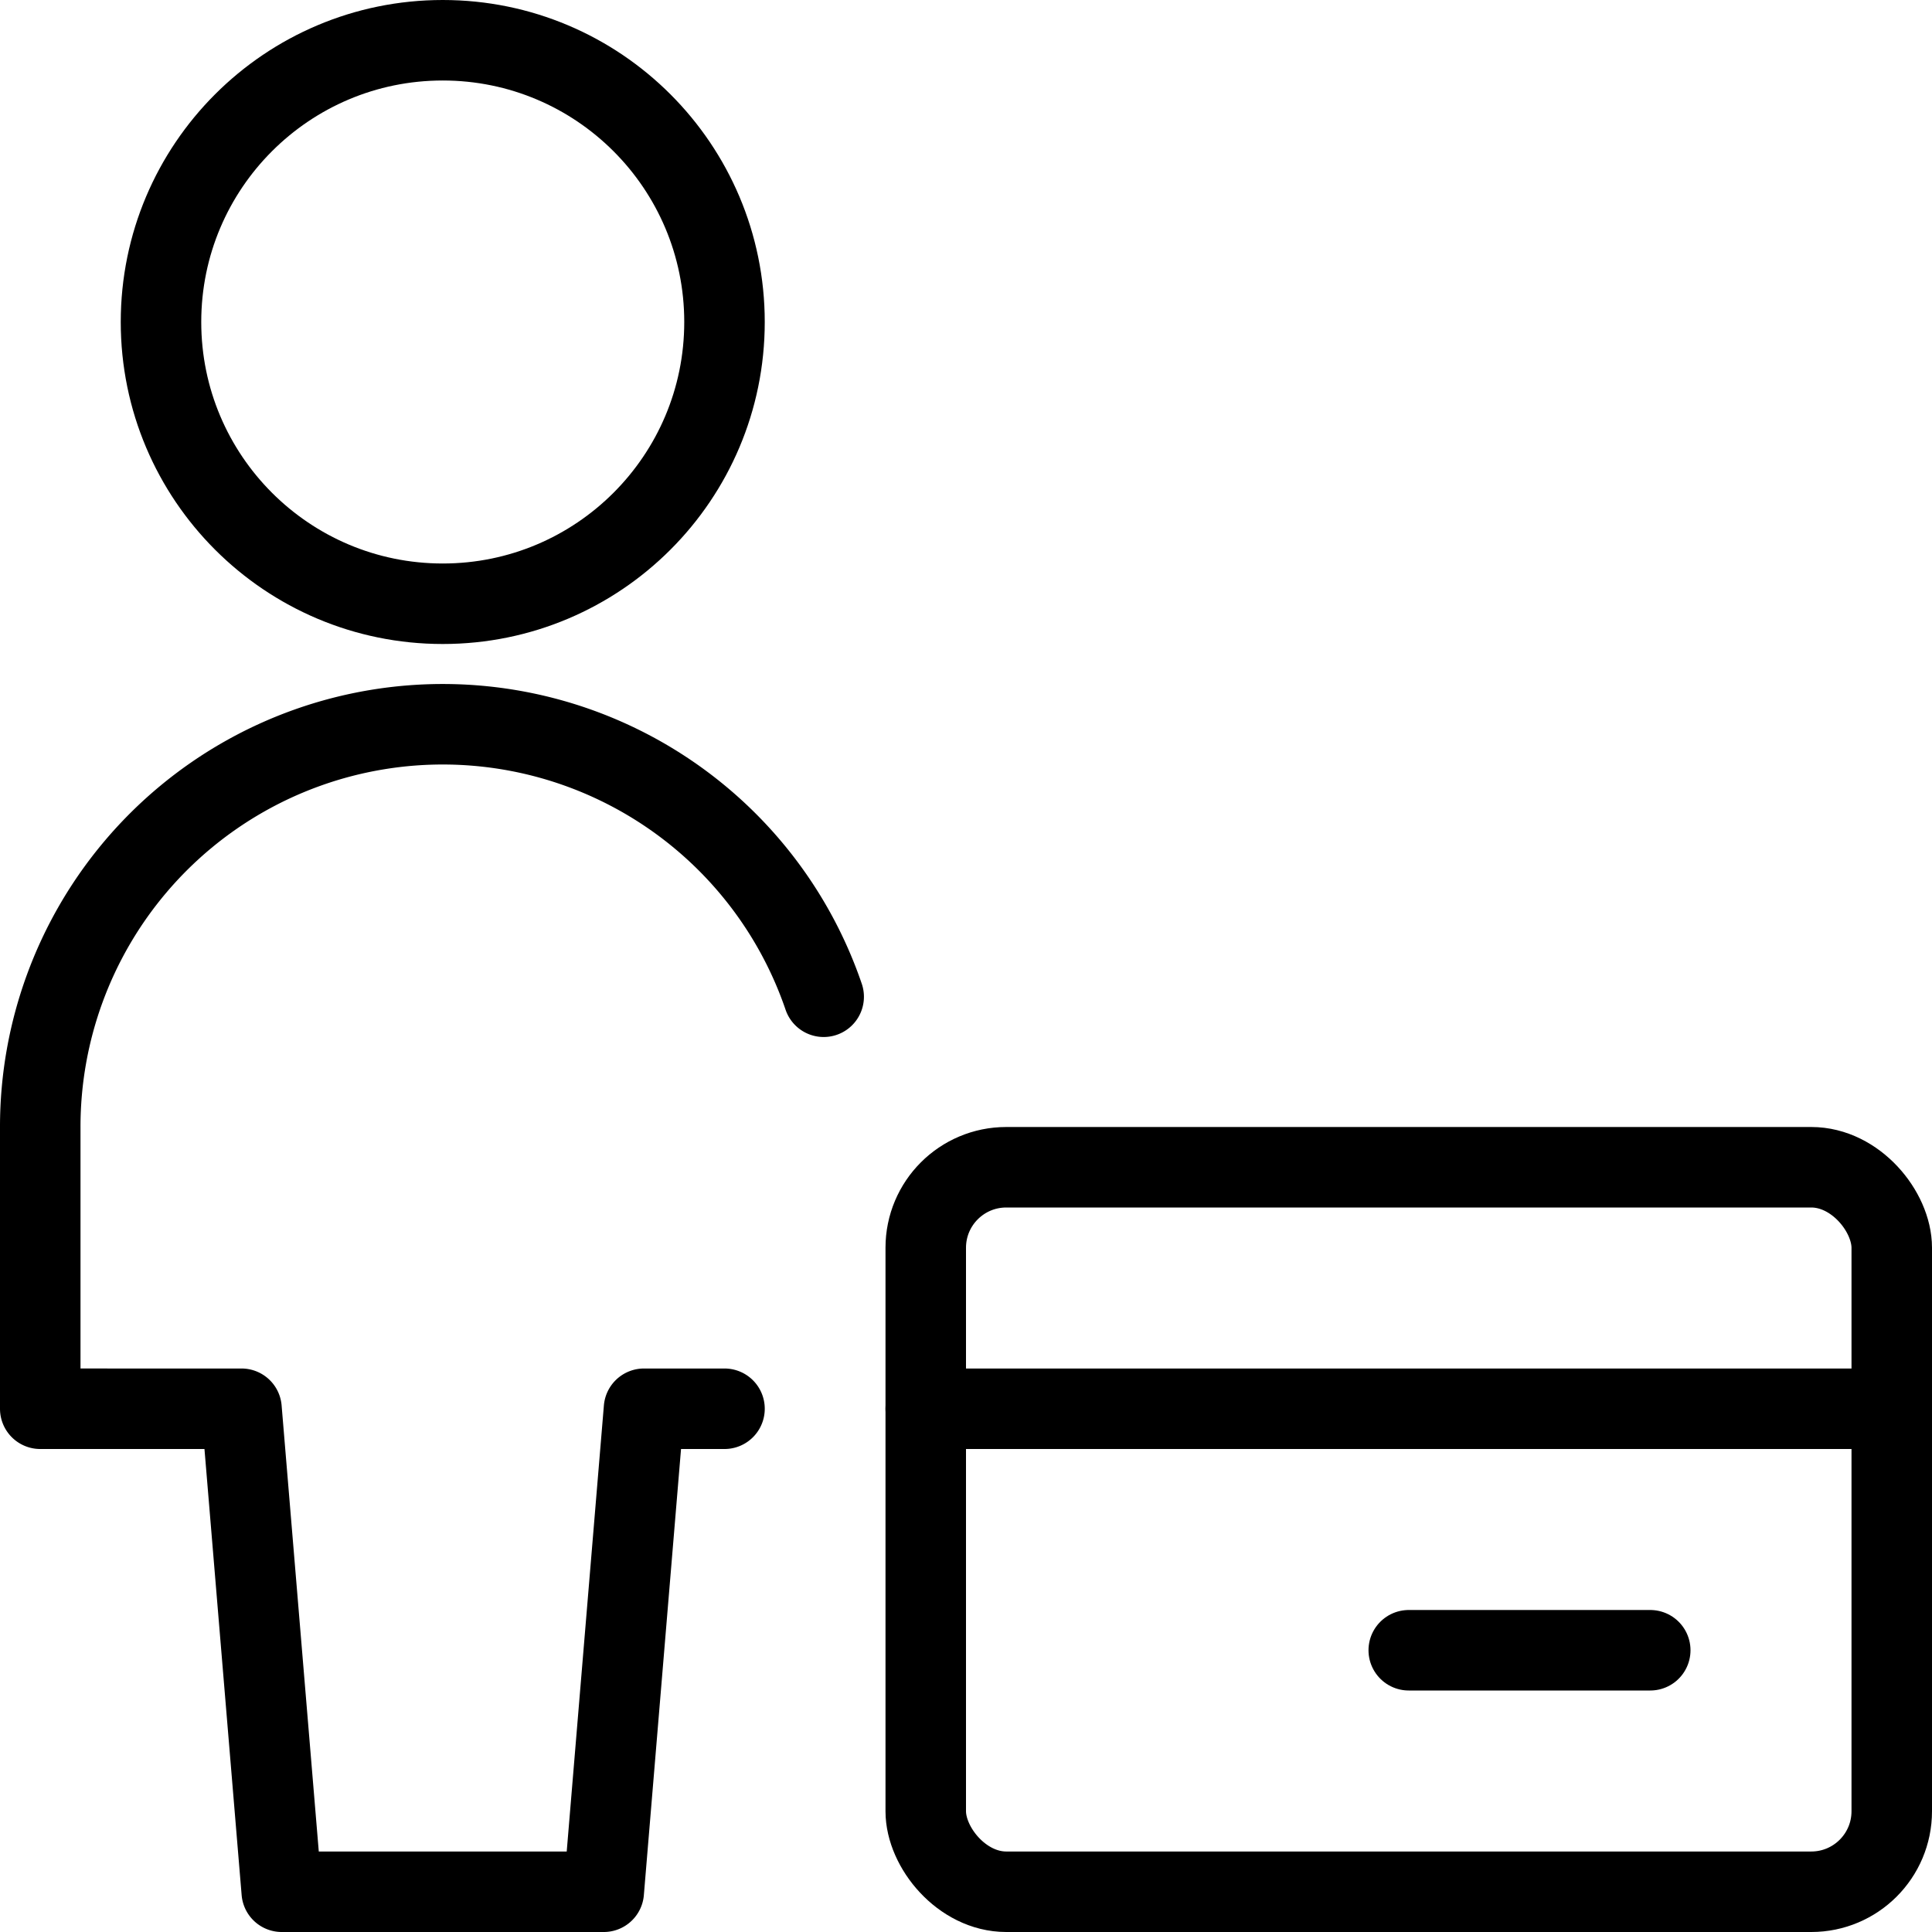 <svg id="Light" xmlns="http://www.w3.org/2000/svg" viewBox="0 0 24 24"><defs><style>.cls-1{fill:none;stroke:currentColor;stroke-linecap:round;stroke-linejoin:round;}</style></defs><title>single-neutral-actions-credit-card</title><path class="cls-1" d="M10.232,12.382A5,5,0,0,0,.5,14v3.5H3l.5,6h4l.5-6H9"/><circle class="cls-1" cx="5.5" cy="4" r="3.5"/><line class="cls-1" x1="11.5" y1="17.5" x2="23.5" y2="17.5"/><line class="cls-1" x1="17.5" y1="20.5" x2="20.5" y2="20.5"/><rect class="cls-1" x="11.5" y="14.5" width="12" height="9" rx="1" ry="1"/></svg>